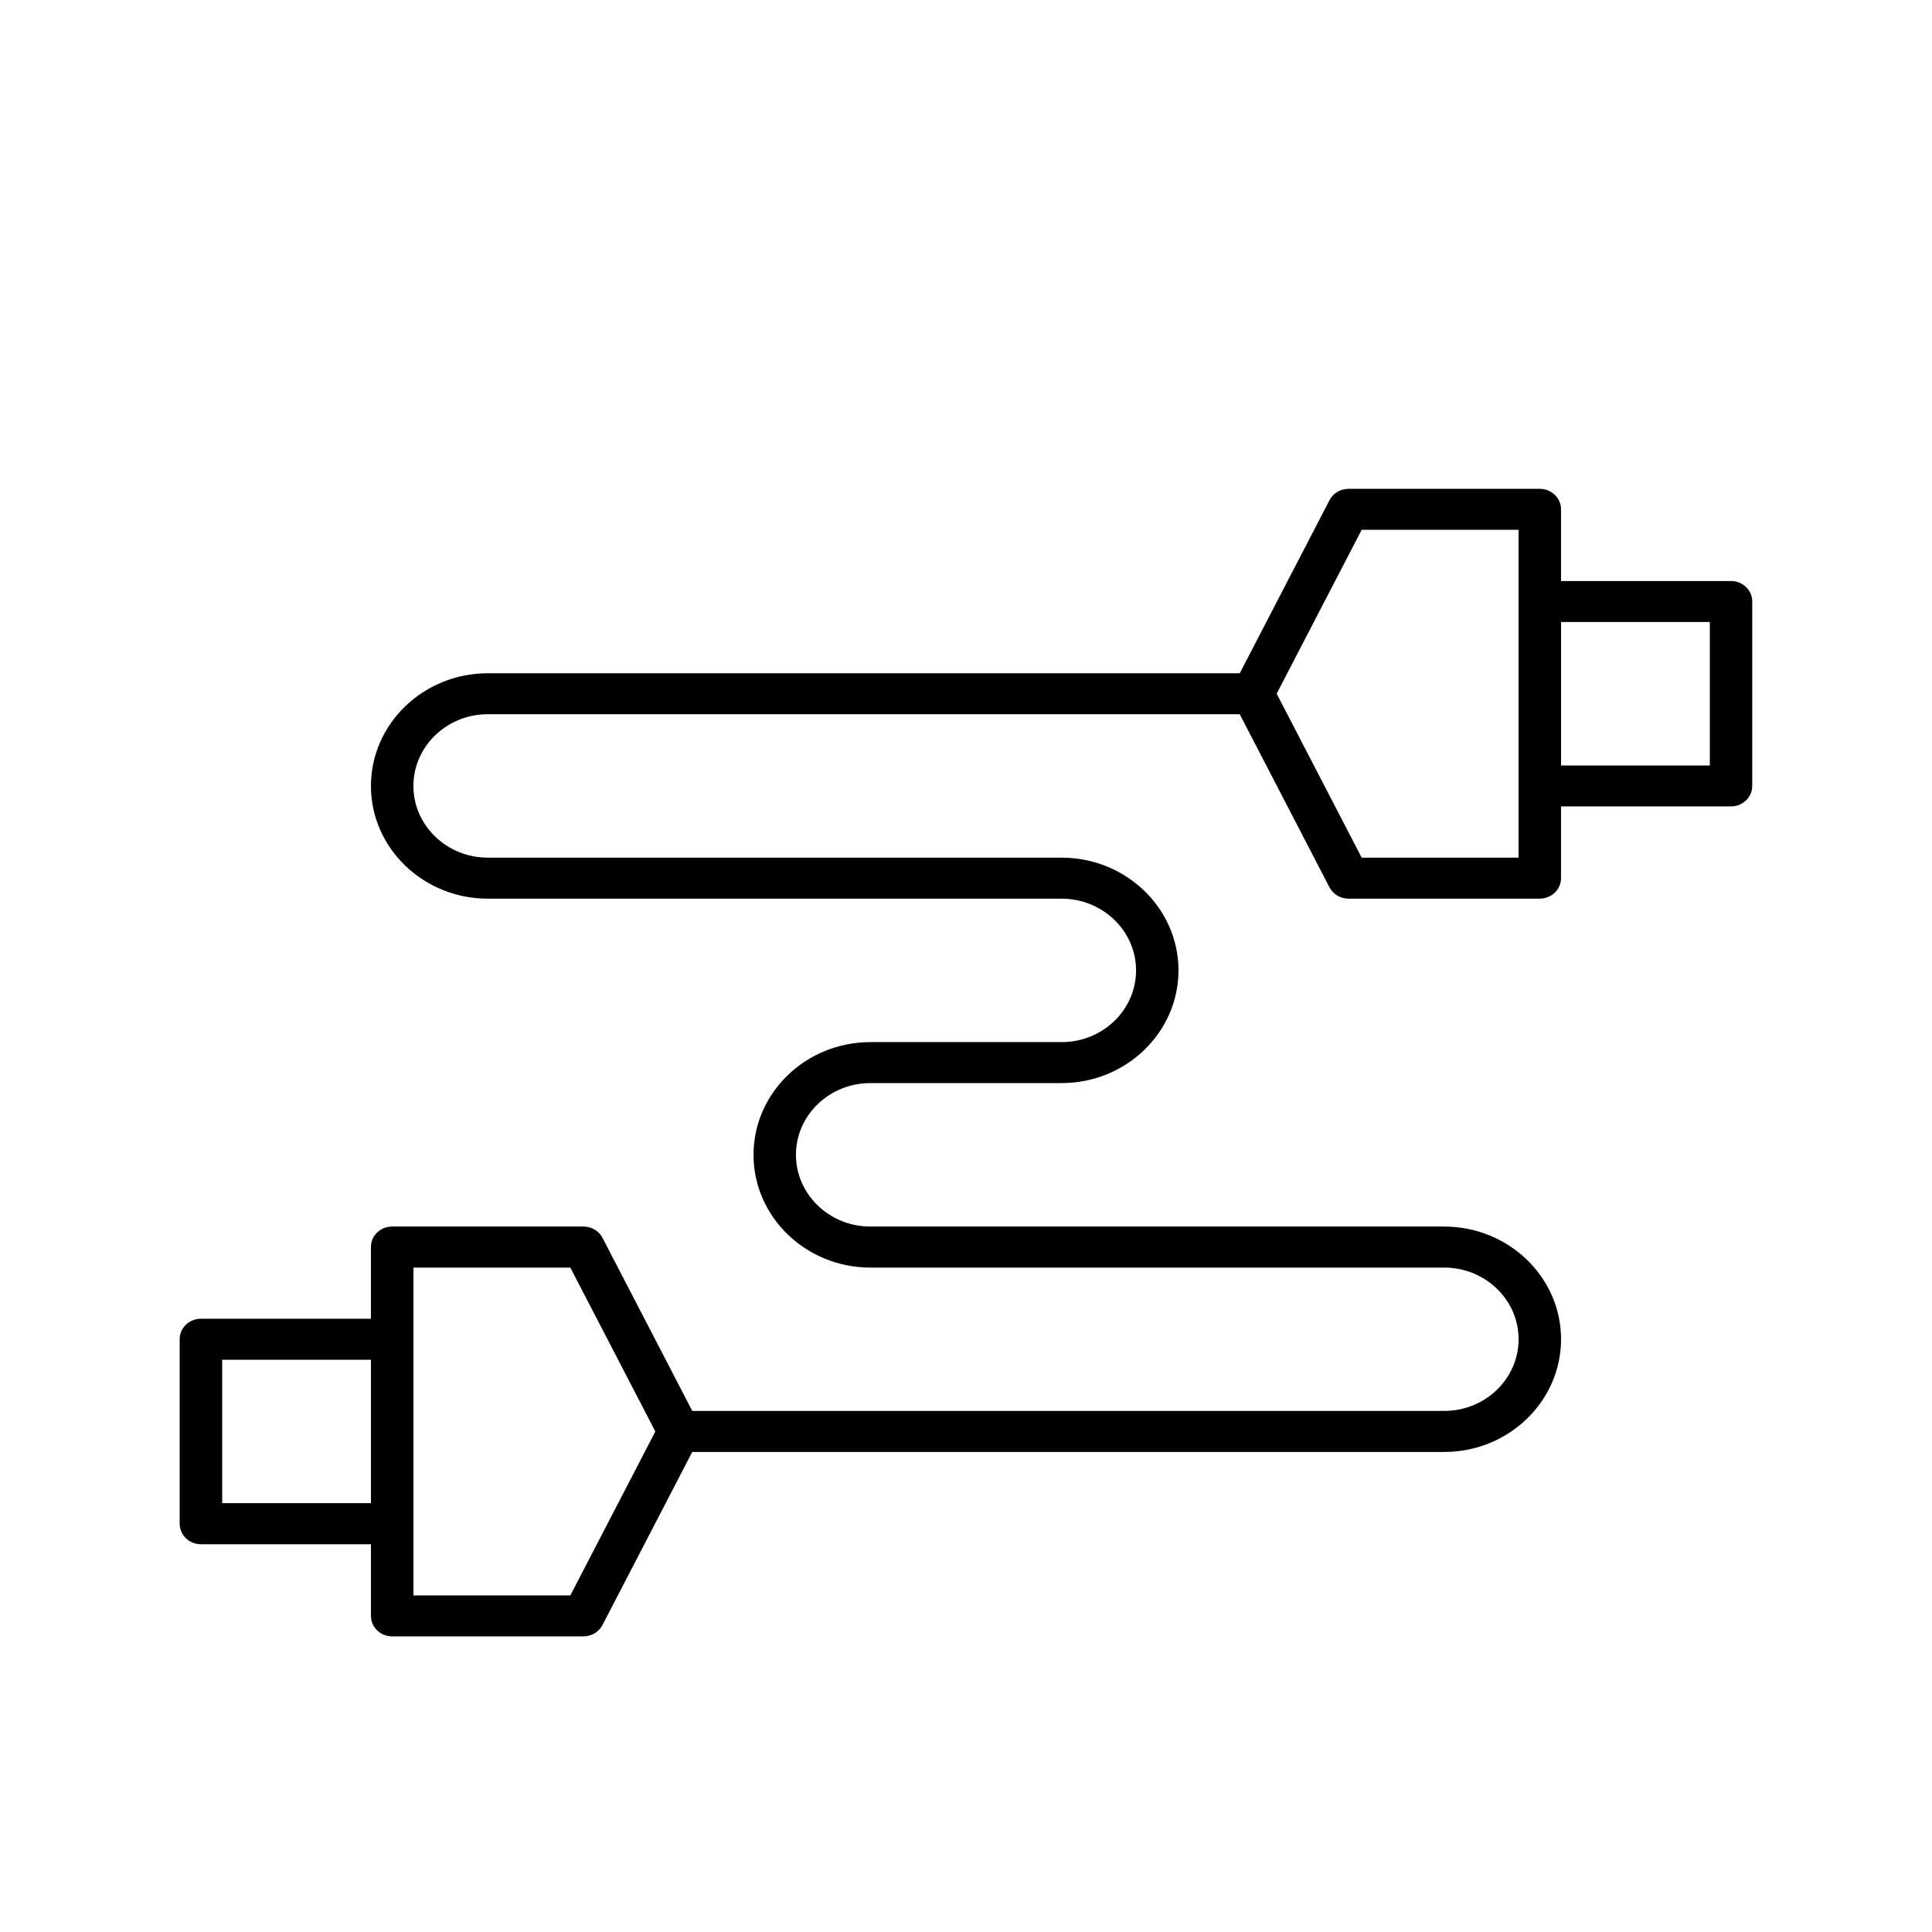 <svg class="sub-nav__img" xmlns="http://www.w3.org/2000/svg" viewBox="0 -2.5 50 50" enable-background="new 0 -2.5 50 50"><path d="M5.2 37.465h4.4v1.855c0 .293.246.529.551.529h4.949c.209 0 .398-.113.492-.293l2.323-4.479h19.46c1.668 0 3.025-1.311 3.025-2.918s-1.357-2.916-3.025-2.916h-14.85c-1.062 0-1.926-.834-1.926-1.857s.864-1.856 1.926-1.856h4.949c1.668 0 3.025-1.309 3.025-2.917 0-1.608-1.357-2.917-3.025-2.917h-14.85c-1.061 0-1.925-.833-1.925-1.856s.864-1.856 1.925-1.856h19.46l2.323 4.48c.094.18.283.293.492.293h4.949c.305 0 .551-.237.551-.531v-1.856h4.4c.303 0 .549-.237.549-.53v-4.773c0-.293-.246-.53-.549-.53h-4.4v-1.856c0-.293-.246-.53-.551-.53h-4.948c-.209 0-.398.114-.492.293l-2.323 4.48h-19.46c-1.668 0-3.025 1.309-3.025 2.917 0 1.608 1.357 2.917 3.025 2.917h14.85c1.062 0 1.926.833 1.926 1.856s-.863 1.856-1.926 1.856h-4.949c-1.668 0-3.025 1.309-3.025 2.917 0 1.609 1.357 2.918 3.025 2.918h14.85c1.062 0 1.925.832 1.925 1.855s-.863 1.855-1.925 1.855h-19.46l-2.323-4.479c-.094-.18-.283-.293-.492-.293h-4.951c-.305 0-.551.236-.551.529v1.857h-4.399c-.304 0-.55.236-.55.529v4.773c0 .296.246.534.55.534zm39.05-23.867v3.712h-3.85v-3.712h3.85zm-9.01-2.387h4.06v8.485h-4.06l-2.2-4.243 2.2-4.242zm-24.54 19.094h4.06l2.2 4.242-2.2 4.242h-4.06v-8.484zm-4.95 2.386h3.85v3.711h-3.85v-3.711z"/></svg>